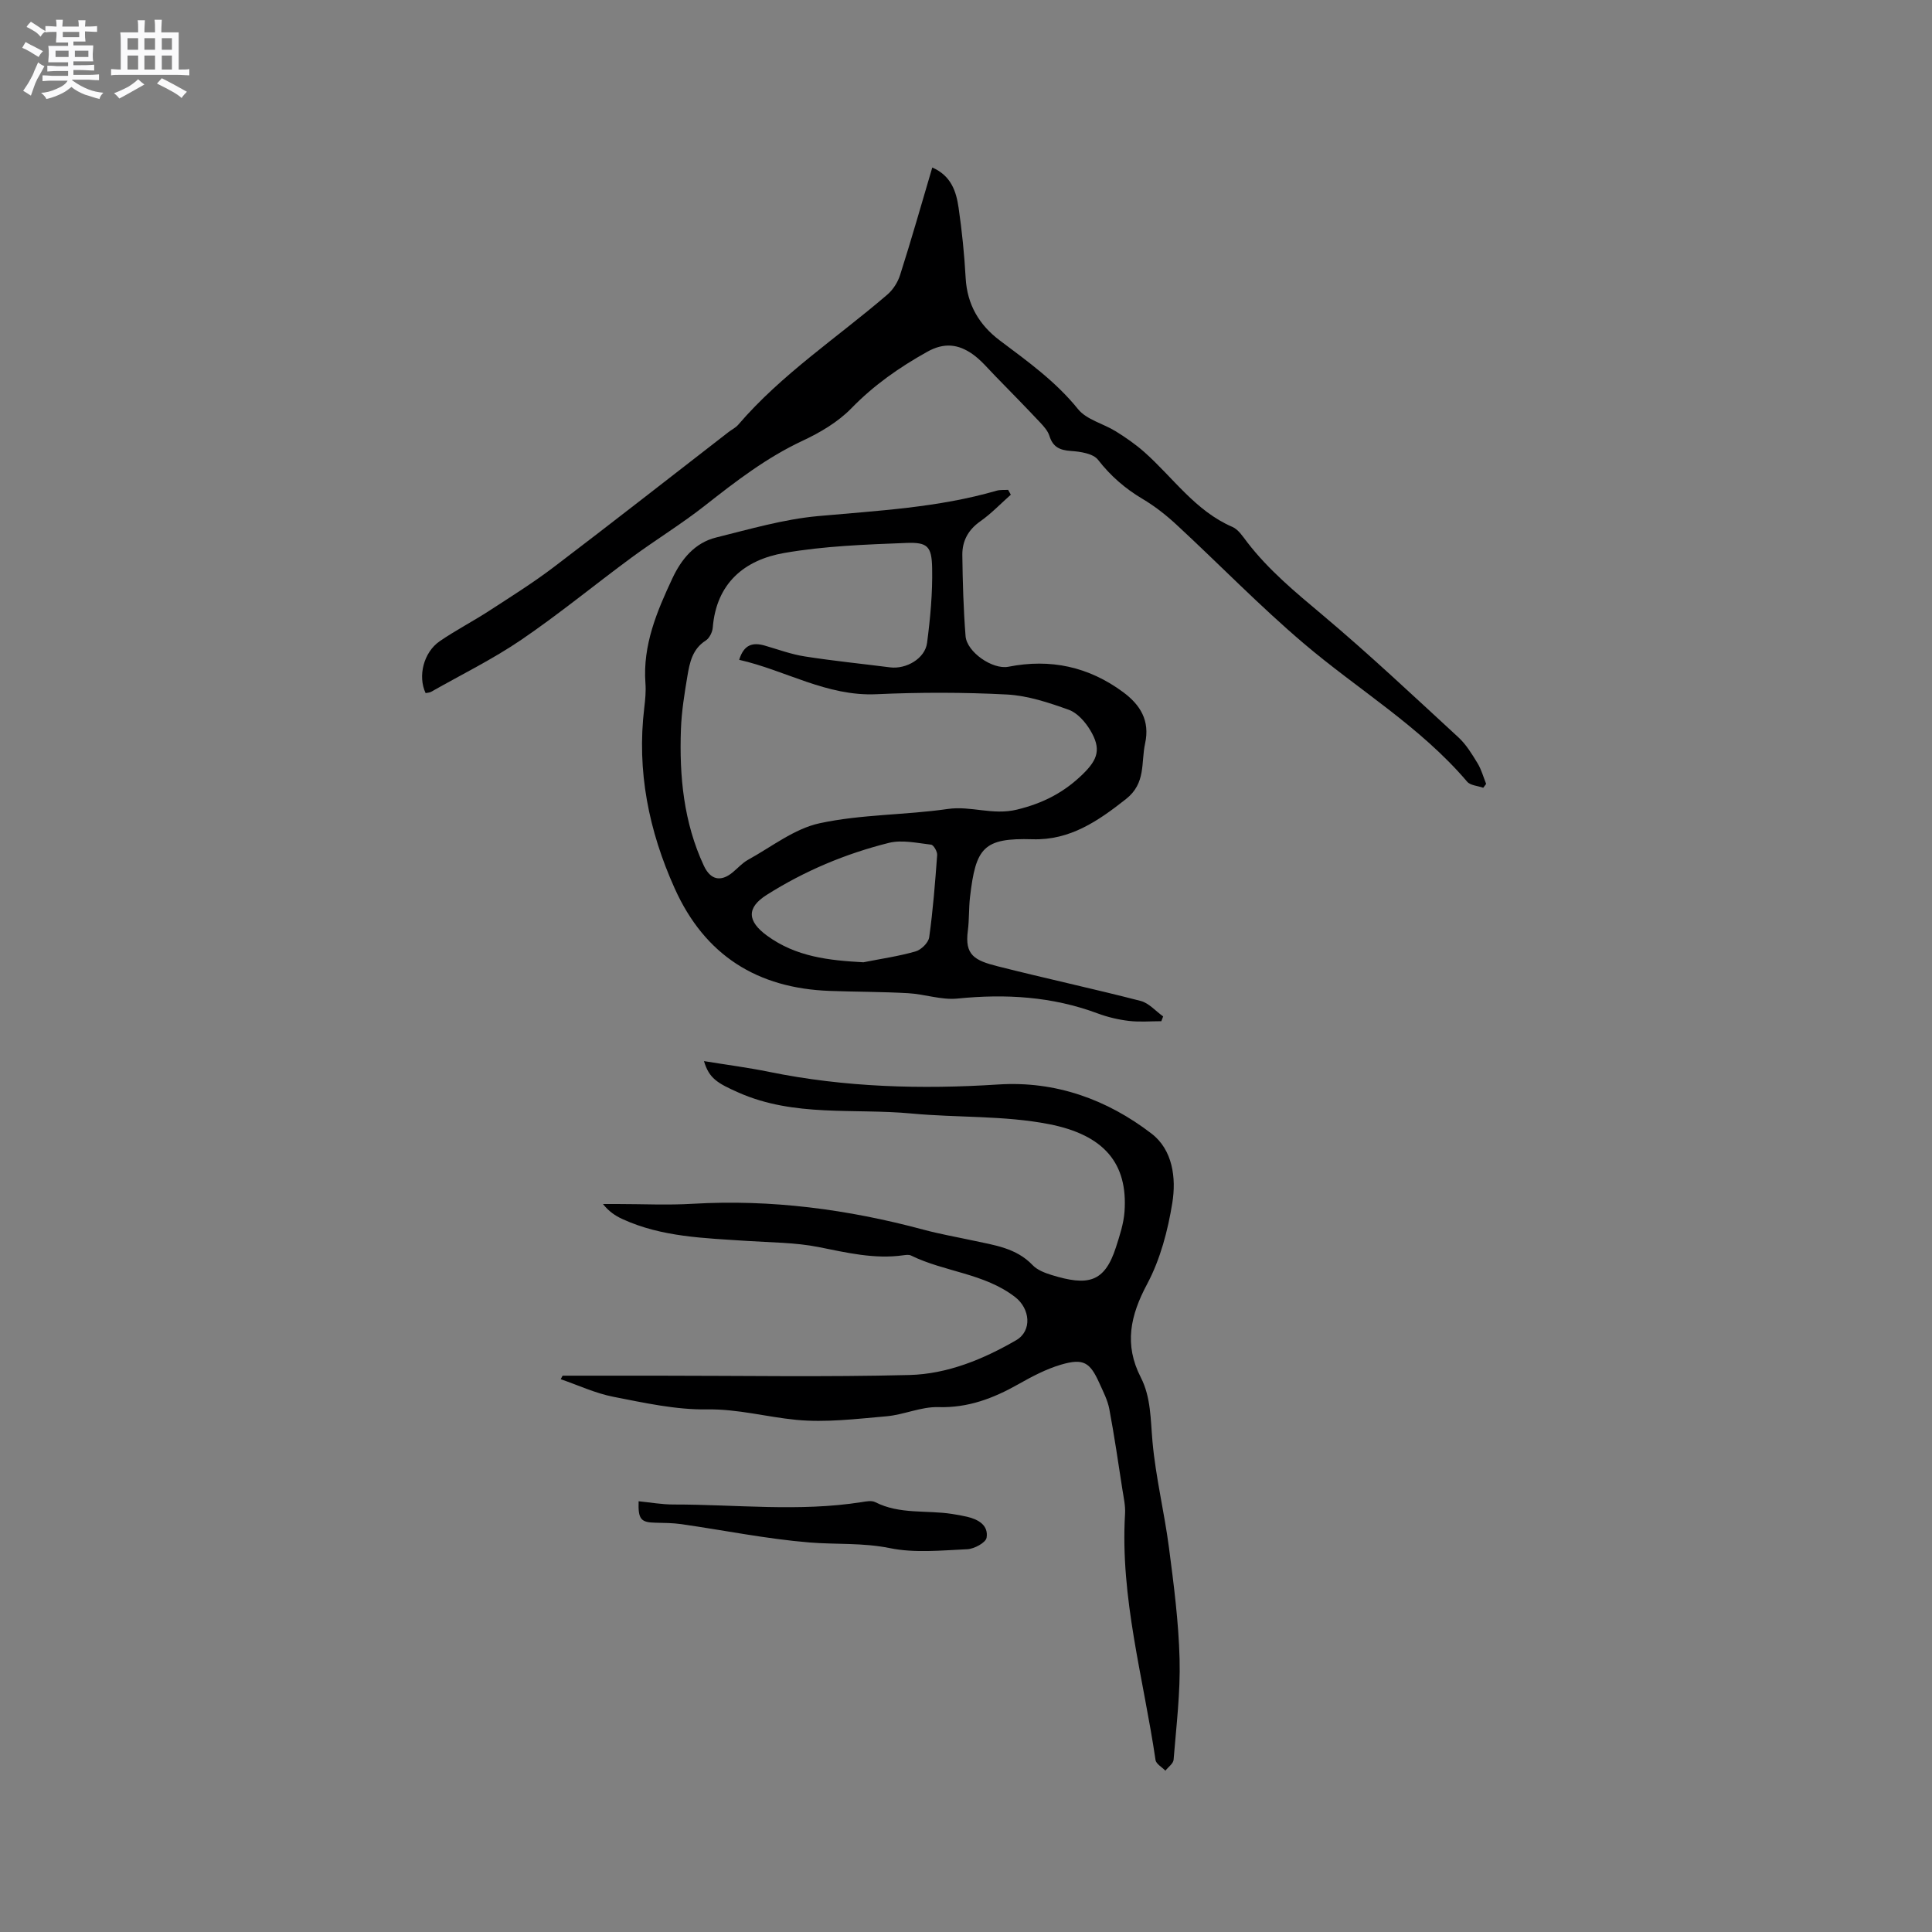 <svg enable-background="new 0 0 400 400" viewBox="0 0 400 400" xmlns="http://www.w3.org/2000/svg"><rect x="0" y="0" width="400" height="400" fill="#808080" stroke="none"/><path d="m6.8 9.5c.6.3 1.3.7 2.1 1.1-.4.4-.7.8-.9 1.2-.7-.4-1.3-.8-1.8-1.1s-1.1-.6-1.6-.8c.2-.4.5-.8.7-1.2.4.2.8.5 1.5.8zm.9 6.9c-.3.6-.5 1.1-.7 1.7s-.4 1.1-.6 1.7c-.6-.4-1.1-.7-1.6-1 .7-1 1.2-1.8 1.5-2.4.3-.5.6-1.1.8-1.7.3-.6.5-1.2.8-1.8.3.3.8.6 1.3.8-.7 1.3-1.2 2.2-1.5 2.7zm.1-11c.4.3 1 .7 1.7 1.1-.5.2-.8.6-1.1 1.1-.5-.6-1-1-1.4-1.2s-.9-.6-1.5-.8c.2-.4.5-.7.9-1.1.5.3.9.6 1.4.9zm10.5 13.1c1 .4 2 .6 3.1.7-.4.4-.7.8-.8 1.3-.9-.2-1.9-.6-3-.9-1-.4-2-.9-2.8-1.6-.5.4-1.1.9-1.9 1.3s-1.9.9-3.3 1.2c-.1-.3-.5-.8-1.1-1.3 1 0 2.1-.3 3.2-.8 1.2-.5 1.9-1 2.3-1.7h-3.2c-.4 0-1 0-2 .1v-1.2c1 0 1.7.1 2 .1h3.3v-1h-2.3c-.2 0-.9 0-2 .1v-1.2c1.2 0 1.9.1 2 .1h2.3v-.8h-4.1c0-.7.1-1.2.1-1.6 0-.5 0-1.1-.1-1.8h4.1v-.7h-2.5c0-.6.1-1.1.1-1.6v-.6h-.5c-.4 0-1 0-1.8.1v-1.3c1.2 0 1.9.1 2.1.1h.2c0-.3 0-.8-.1-1.4h1.4c0 .6-.1 1-.1 1.4h3.4c0-.4 0-.8-.1-1.3h1.5c0 .4-.1.9-.1 1.3.7 0 1.5 0 2.5-.1v1.2c-1 0-1.8-.1-2.5-.1v.6c0 .3 0 .8.1 1.5h-2.5v.8h4.1c0 .7-.1 1.3-.1 1.8s0 1 .1 1.5h-4.1v.8h1.4c.8 0 1.8 0 2.9-.1v1.2c-1 0-1.9-.1-2.8-.1h-1.5v1h3.2c.3 0 1 0 2.1-.1v1.2c-1.1 0-1.8-.1-2.1-.1h-3.4l-.1.1c1.4 1 2.4 1.5 3.4 1.9zm-4.1-6.7v-1.3h-2.7v1.3zm2.2-4.1v-1.1h-3.4v1.1zm1.9 4.1v-1.3h-2.8v1.3z" fill="#fafafb"/><path d="m37 6.7v2.3 5.4c1 0 1.8 0 2.2-.1v1.3c-.6 0-1.5-.1-2.5-.1h-11.9c-.7 0-1.3 0-1.8.1v-1.3c.5 0 1.1.1 2 .1v-5.2c0-1 0-1.8-.1-2.5h3.7c0-1.3 0-2.1-.1-2.5h1.5c0 .4-.1 1.3-.1 2.5h2.2c0-1.2 0-2.1-.1-2.6h1.5c0 .4-.1 1.3-.1 2.6zm-12.3 13.7c-.3-.4-.7-.8-1.1-1.1 1.1-.4 2.1-.9 2.9-1.3.8-.5 1.5-1 2.1-1.6.4.4.9.8 1.3 1.1-2.5 1.4-4.2 2.4-5.2 2.9zm3.9-10.1v-2.4h-2.2v2.4zm0 4.1v-2.9h-2.2v2.9zm3.5-4.1v-2.4h-2.2v2.4zm0 4.1v-2.9h-2.2v2.9zm.4 2.9 1-1.1c.6.3 1.4.7 2.5 1.3s2 1.1 2.7 1.5c-.4.4-.8.8-1.1 1.3-.8-.8-2.5-1.7-5.1-3zm3.1-7v-2.4h-2.1v2.4zm0 4.1v-2.9h-2.1v2.9z" fill="#fafafb"/><g fill="#000001"><path d="m209.28 102.42c-2.1 1.86-4.05 3.92-6.33 5.52-2.51 1.76-3.74 4.09-3.71 6.96.07 5.6.23 11.21.67 16.8.26 3.3 5.59 6.99 8.88 6.34 8.7-1.72 16.61-.01 23.73 5.25 3.56 2.63 5.6 5.9 4.56 10.64-.87 3.98.21 8.21-3.94 11.49-5.81 4.59-11.63 8.57-19.34 8.34-10.21-.31-11.78 1.73-12.97 11.98-.27 2.31-.15 4.67-.45 6.97-.67 5.02 1.36 6.14 6.22 7.36 9.82 2.49 19.74 4.63 29.55 7.16 1.72.44 3.12 2.11 4.67 3.21-.13.33-.25.66-.38.99-2.24 0-4.5.2-6.7-.06-2.19-.26-4.4-.78-6.47-1.55-9.43-3.52-19.09-4.08-29.03-3.08-3.33.34-6.8-.92-10.22-1.11-5.39-.3-10.8-.28-16.2-.47-15.02-.54-25.89-7.35-32.13-21.22-5.37-11.93-7.88-24.32-6.3-37.41.2-1.68.37-3.4.24-5.08-.58-7.89 2.38-14.88 5.6-21.75 1.84-3.92 4.61-7.32 9.01-8.41 6.96-1.73 13.95-3.77 21.04-4.43 12.45-1.14 24.93-1.75 37.03-5.26.76-.22 1.6-.13 2.41-.18.18.33.37.67.56 1zm-56.24 34.19c.99-3.23 2.87-3.66 5.36-2.93 2.73.79 5.44 1.8 8.24 2.23 5.86.92 11.77 1.51 17.65 2.26 3.32.42 7.23-1.82 7.65-5.07.67-5.12 1.15-10.32 1.05-15.47-.09-4.52-.94-5.39-5.35-5.22-8.45.33-16.99.63-25.29 2.08-8.22 1.43-14.04 6.25-14.78 15.45-.08.95-.7 2.2-1.46 2.68-2.76 1.76-3.32 4.56-3.79 7.35-.61 3.65-1.21 7.34-1.34 11.02-.35 9.71.56 19.27 4.74 28.24 1.37 2.94 3.49 3.42 5.95 1.4 1.07-.87 2.01-1.96 3.19-2.61 4.89-2.69 9.6-6.45 14.86-7.58 8.64-1.86 17.7-1.68 26.5-2.95 4.82-.7 9.28 1.36 14.34.13 5.46-1.33 9.75-3.57 13.62-7.34 3.17-3.09 3.83-5.26 1.56-9.07-1.03-1.73-2.68-3.62-4.47-4.26-4.13-1.48-8.47-2.93-12.79-3.16-8.99-.47-18.03-.47-27.03-.06-10.3.47-18.83-4.96-28.41-7.12zm25.72 62.62c3.61-.72 7.28-1.24 10.8-2.25 1.16-.33 2.67-1.81 2.82-2.93.79-5.64 1.23-11.34 1.65-17.03.05-.71-.74-2.08-1.25-2.14-2.91-.34-6.03-1.05-8.76-.37-8.96 2.24-17.44 5.8-25.29 10.77-4.21 2.67-4.02 5.45.08 8.44 6.01 4.39 12.8 5.12 19.95 5.51z"/><path d="m116.48 284.82h19.63c17.39 0 34.79.3 52.17-.14 7.86-.2 15.28-3.25 22.1-7.2 3.37-1.96 2.88-6.55-.2-8.93-6.4-4.95-14.61-5.19-21.57-8.61-.43-.21-1.05-.12-1.57-.05-6 .85-11.72-.54-17.56-1.7-4.83-.96-9.87-.94-14.82-1.27-8.77-.59-17.61-.77-25.8-4.53-1.47-.67-2.83-1.59-4.02-3.11h3.01c5.2 0 10.41.26 15.59-.05 16.24-.95 32.1 1.15 47.76 5.36 3.37.91 6.82 1.51 10.24 2.25 4.41.96 8.95 1.52 12.35 5.09.96 1.01 2.52 1.61 3.91 2.04 7.5 2.31 10.98 1.63 13.35-5.75.77-2.4 1.59-4.88 1.77-7.37.71-9.98-4.22-15.88-15.65-18.11-9.27-1.81-18.98-1.31-28.45-2.2-11.96-1.12-24.27.78-35.8-4.33-4.38-1.94-6.12-2.94-7.17-6.52 4.64.76 9.09 1.33 13.49 2.23 15.7 3.2 31.51 3.64 47.46 2.61 11.81-.76 22.48 3.08 31.71 10.17 4.4 3.37 5.13 9.21 4.31 14.32-.93 5.76-2.49 11.71-5.21 16.81-3.5 6.55-4.81 12.54-1.32 19.35 2.12 4.13 2.01 8.73 2.42 13.29.66 7.36 2.45 14.6 3.41 21.94 1 7.66 2 15.37 2.2 23.07.18 6.94-.68 13.9-1.24 20.85-.06.8-1.11 1.51-1.7 2.27-.7-.73-1.92-1.39-2.04-2.21-2.49-16.94-7.35-33.59-6.31-50.97.1-1.66-.29-3.37-.55-5.03-.86-5.56-1.67-11.14-2.71-16.67-.35-1.84-1.26-3.59-2.04-5.32-1.96-4.37-3.3-5.22-7.94-3.87-3.1.91-6.06 2.48-8.89 4.08-5.16 2.91-10.38 4.9-16.53 4.72-3.56-.11-7.14 1.59-10.76 1.9-6.22.54-12.55 1.33-18.71.73-6.13-.6-12.05-2.26-18.41-2.16-6.46.1-13-1.36-19.41-2.61-3.73-.73-7.27-2.4-10.89-3.64.12-.25.26-.49.39-.73z"/><path d="m193.02 34.68c3.93 1.72 4.96 4.98 5.45 8.35.7 4.82 1.19 9.68 1.46 14.54.31 5.51 2.8 9.71 7.07 12.92 5.76 4.33 11.57 8.48 16.19 14.21 1.78 2.21 5.25 3 7.85 4.62 2.04 1.27 4.05 2.66 5.85 4.25 5.99 5.3 10.57 12.21 18.28 15.53 1.24.54 2.16 2 3.05 3.16 4.43 5.76 9.94 10.32 15.48 14.97 9.7 8.15 18.93 16.85 28.26 25.44 1.6 1.48 2.8 3.46 3.95 5.35.8 1.3 1.2 2.84 1.78 4.28-.2.27-.4.53-.6.8-1.13-.41-2.67-.47-3.34-1.27-9.73-11.43-22.63-19.08-33.89-28.67-9.11-7.75-17.47-16.38-26.26-24.51-2.17-2.01-4.54-3.87-7.07-5.37-3.6-2.14-6.59-4.74-9.19-8.08-1.01-1.3-3.65-1.7-5.6-1.83-2.31-.16-3.74-.8-4.46-3.1-.32-1.04-1.16-1.98-1.93-2.8-3.04-3.23-6.14-6.4-9.24-9.57-1.55-1.58-2.99-3.35-4.78-4.6-2.92-2.04-5.84-2.44-9.37-.46-5.78 3.23-11.02 6.89-15.68 11.68-2.78 2.86-6.5 5.05-10.17 6.76-7.38 3.46-13.71 8.32-20.05 13.31-4.89 3.86-10.24 7.12-15.27 10.82-7.66 5.64-15.03 11.72-22.89 17.07-5.91 4.02-12.39 7.2-18.62 10.74-.34.19-.78.2-1.16.28-1.65-3.48-.43-8.43 2.9-10.73 3.3-2.27 6.89-4.12 10.26-6.31 4.51-2.93 9.08-5.79 13.36-9.04 12.14-9.22 24.14-18.63 36.19-27.96.67-.52 1.48-.9 2.02-1.53 8.99-10.48 20.51-18.03 30.86-26.93 1.19-1.02 2.18-2.58 2.65-4.08 2.32-7.26 4.4-14.59 6.66-22.24z"/><path d="m132.22 310.82c2.41.24 4.8.67 7.19.67 12.99-.01 26 1.55 38.97-.49.93-.15 2.07-.38 2.82 0 5.05 2.58 10.6 1.62 15.88 2.44 1.04.16 2.09.34 3.11.58 2.35.54 4.5 1.77 4.07 4.35-.17 1.02-2.55 2.31-3.98 2.38-5.36.24-10.89.83-16.06-.23-5.61-1.14-11.12-.72-16.64-1.17-8.88-.73-17.66-2.52-26.5-3.79-1.76-.25-3.56-.26-5.35-.3-3.04-.05-3.64-.71-3.51-4.44z"/></g></svg>